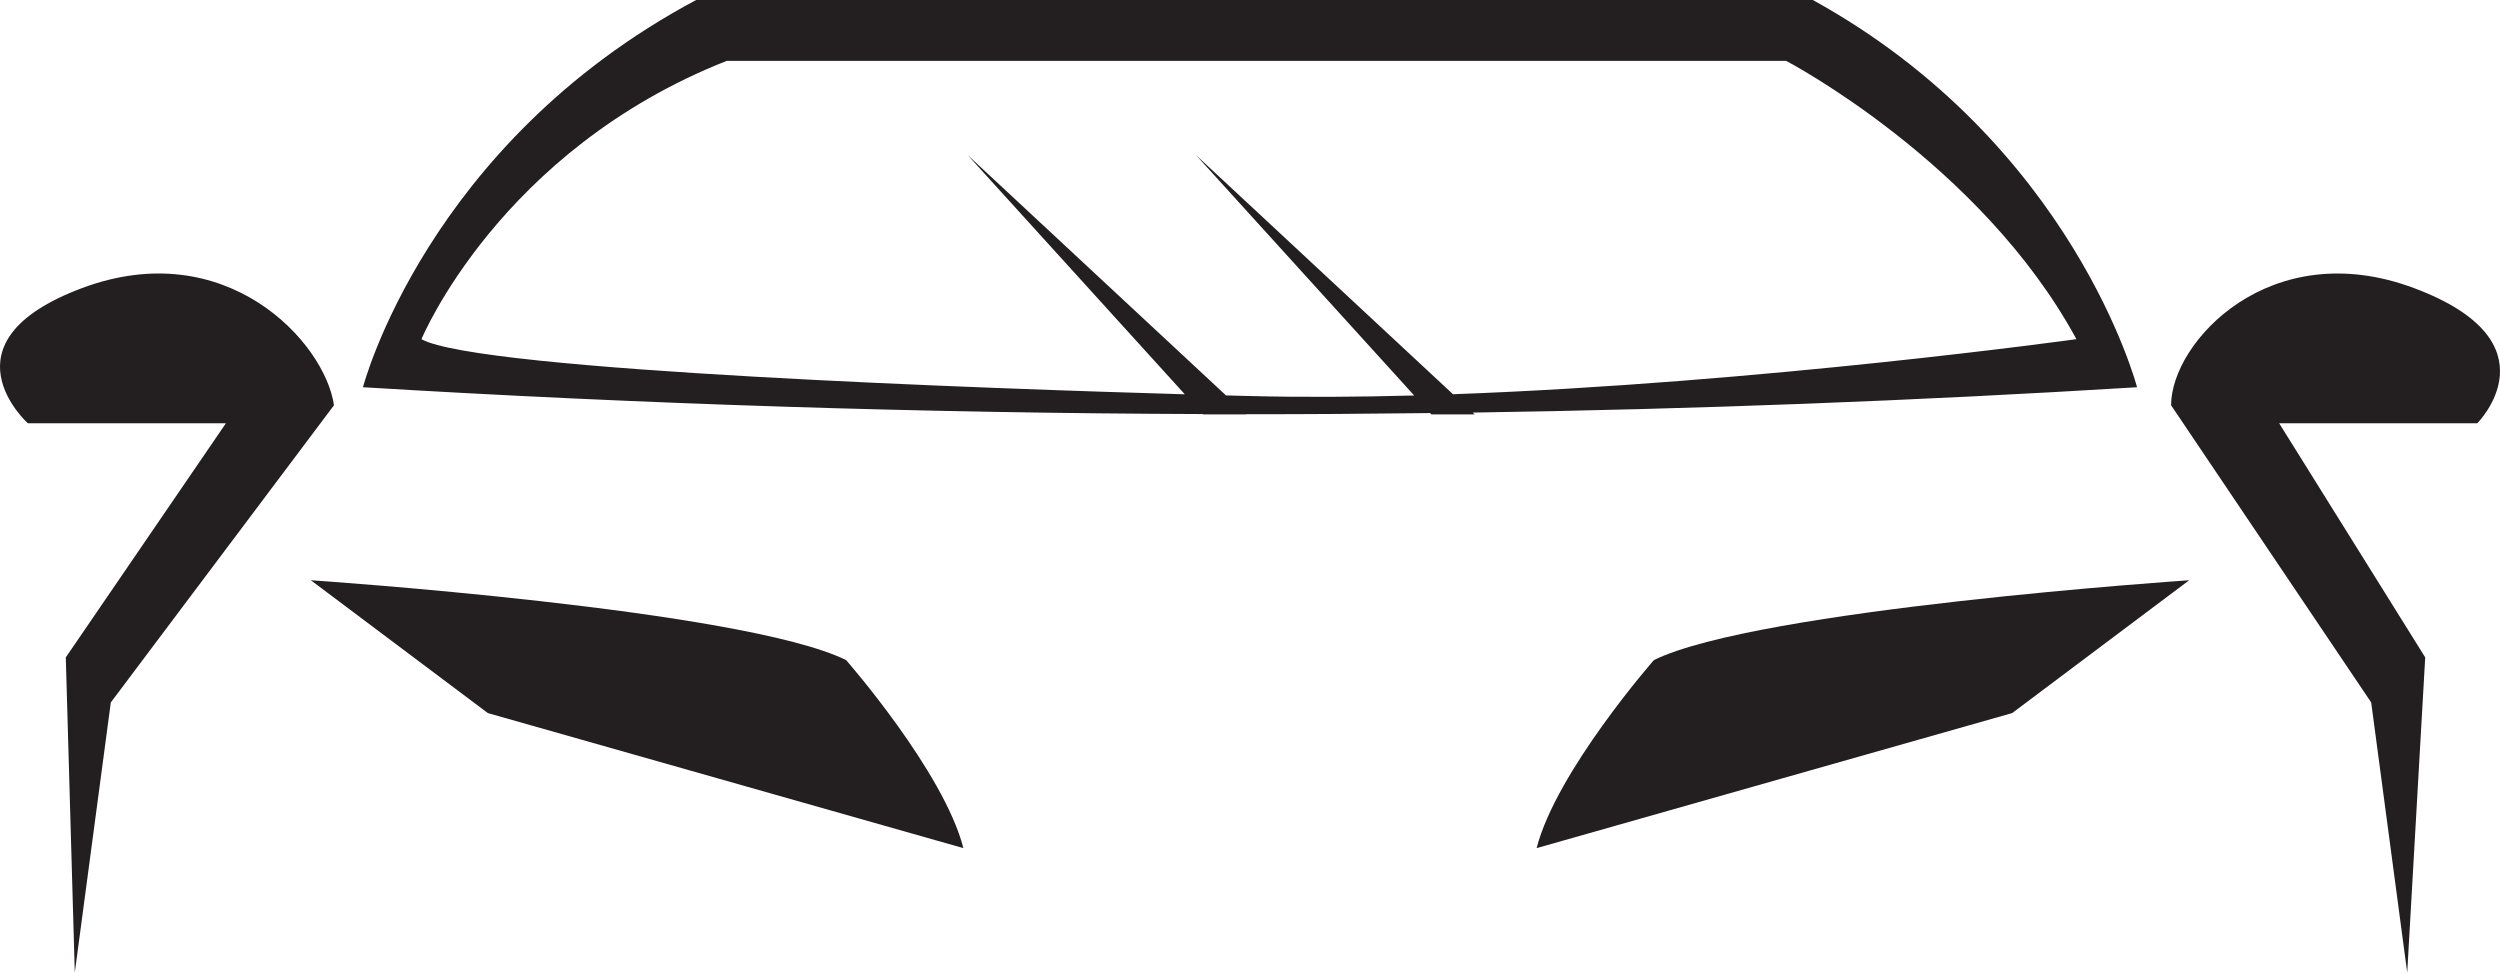 <svg version="1.1" id="图层_1" x="0px" y="0px" width="200px" height="77.808px" viewBox="0 0 200 77.808" enable-background="new 0 0 200 77.808" xml:space="preserve" xmlns="http://www.w3.org/2000/svg" xmlns:xlink="http://www.w3.org/1999/xlink" xmlns:xml="http://www.w3.org/XML/1998/namespace">
  <path fill="#231F20" d="M26.718,32.421L8.865,56.195L5.983,77.808l-0.72-25.216L18.074,33.86H2.224c0,0-7.205-6.483,4.322-10.807
	C18.074,18.731,25.999,27.377,26.718,32.421z M193.14,23.054c-11.527-4.322-19.453,4.323-19.453,9.367l16.008,23.774l2.882,21.612
	l1.44-25.216L182.333,33.86h15.85C198.183,33.86,204.667,27.377,193.14,23.054z M24.867,46.42l14.162,10.627L77.072,67.85
	c-1.57-6.131-9.384-15.044-9.384-15.044C59.399,48.731,24.867,46.42,24.867,46.42z M122.929,67.85l38.043-10.803l14.162-10.627
	c0,0-34.532,2.312-42.822,6.386C132.312,52.806,124.5,61.719,122.929,67.85z M117.818,33.007l0.155,0.144h-3.466l-0.096-0.105
	c-4.901,0.06-9.806,0.094-14.716,0.092l0.015,0.014h-3.466l-0.024-0.027c-22.344-0.077-44.763-0.787-67.183-2.146
	c0,0,5.042-19.451,26.655-30.979c33.141,0,62.679,0,89.334,0c20.894,11.527,25.937,30.979,25.937,30.979
	C153.337,32.063,135.609,32.739,117.818,33.007z M113.134,31.638L95.675,12.402l20.566,19.137c24.684-0.9,49.872-4.406,49.872-4.406
	C158.452,13.009,142.89,4.868,142.89,4.868H58.138c-18.195,7.183-24.42,22.266-24.42,22.266c4.525,2.558,46.317,3.983,61.067,4.41
	L77.412,12.402l20.669,19.232c1.175,0.031,1.835,0.047,1.835,0.047C104.162,31.789,108.622,31.761,113.134,31.638z" class="color c1"/>
</svg>